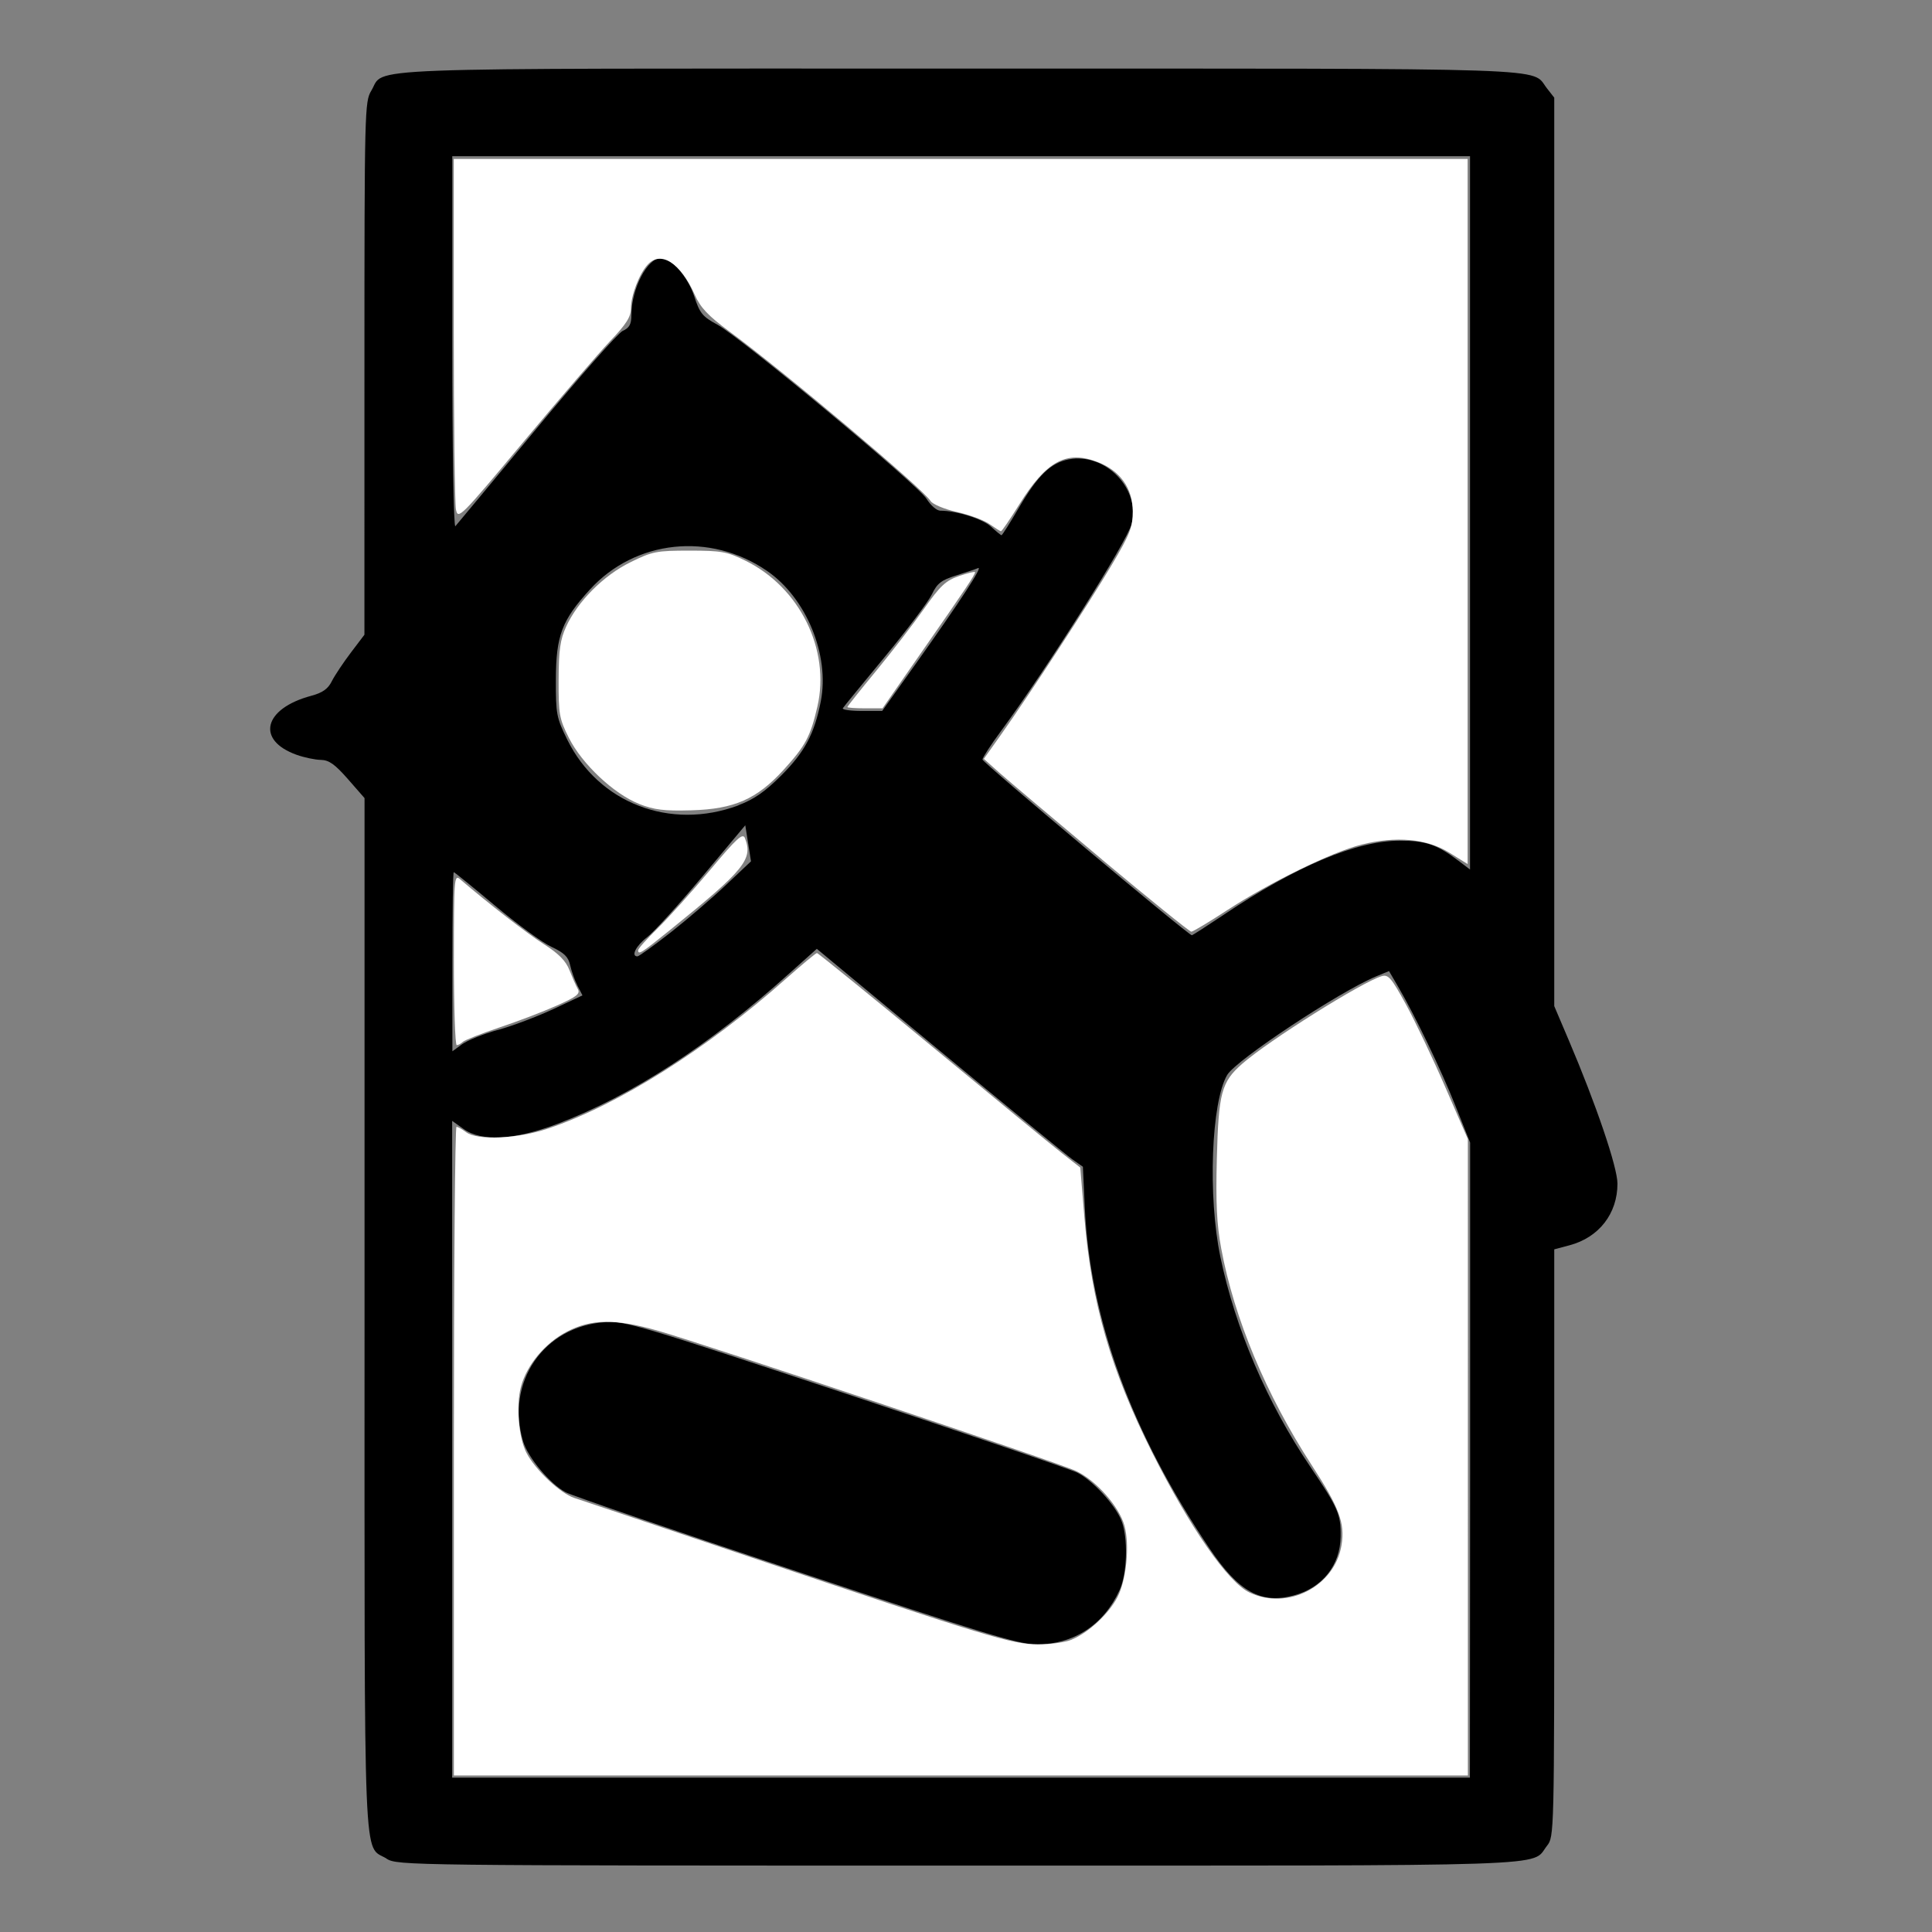 <?xml version="1.0" encoding="UTF-8" standalone="no"?>
<!-- Created with Inkscape (http://www.inkscape.org/) -->

<svg
   xmlns:dc="http://purl.org/dc/elements/1.1/"
   xmlns:cc="http://creativecommons.org/ns#"
   xmlns:rdf="http://www.w3.org/1999/02/22-rdf-syntax-ns#"
   xmlns:svg="http://www.w3.org/2000/svg"
   xmlns="http://www.w3.org/2000/svg"
   xmlns:sodipodi="http://sodipodi.sourceforge.net/DTD/sodipodi-0.dtd"
   xmlns:inkscape="http://www.inkscape.org/namespaces/inkscape"
   width="64"
   height="64"
   viewBox="0 0 16.933 16.933"
   version="1.1"
   id="svg8"
   inkscape:version="0.92.5 (2060ec1f9f, 2020-04-08)"
   sodipodi:docname="positionning_in_bed_64x64.svg">
  <rect x="0" y="0" width="16.933" height="16.933" fill="#808080" stroke="none"/>
  <defs
     id="defs2" />
  <sodipodi:namedview
     id="base"
     pagecolor="#ffffff"
     bordercolor="#666666"
     borderopacity="1.0"
     inkscape:pageopacity="0.0"
     inkscape:pageshadow="2"
     inkscape:zoom="5.6"
     inkscape:cx="34.689503"
     inkscape:cy="25.809266"
     inkscape:document-units="mm"
     inkscape:current-layer="layer1"
     showgrid="false"
     units="px"
     inkscape:window-width="1208"
     inkscape:window-height="987"
     inkscape:window-x="1992"
     inkscape:window-y="0"
     inkscape:window-maximized="1"
     showguides="false" />
  <g
     inkscape:label="Layer 1"
     inkscape:groupmode="layer"
     id="layer1"
     transform="translate(0,-280.067)">
    <path
       style="fill:#000000;stroke-width:0.031"
       d="m 3.389,296.357 c -0.208,-0.127 -0.194,0.229 -0.194,-4.77 v -4.525 l -0.146,-0.167 c -0.114,-0.13 -0.166,-0.167 -0.238,-0.168 -0.051,-9.3e-4 -0.145,-0.021 -0.21,-0.044 -0.36,-0.128 -0.292,-0.406 0.128,-0.518 0.099,-0.027 0.146,-0.06 0.18,-0.129 0.026,-0.051 0.101,-0.163 0.166,-0.249 l 0.119,-0.157 1.148e-4,-2.335 c 1.11e-4,-2.262 0.002,-2.338 0.06,-2.433 0.127,-0.209 -0.269,-0.194 5.154,-0.194 5.358,0 5.004,-0.011 5.15,0.173 l 0.064,0.082 v 3.981 3.981 l 0.126,0.296 c 0.242,0.568 0.428,1.116 0.428,1.26 0,0.263 -0.162,0.471 -0.419,0.54 l -0.135,0.036 v 2.573 c 0,2.563 -2.43e-4,2.574 -0.064,2.655 -0.145,0.185 0.209,0.173 -5.156,0.173 -4.821,-1.1e-4 -4.917,-0.001 -5.014,-0.06 z m 9.496,-3.492 v -2.783 l -0.126,-0.316 c -0.127,-0.32 -0.358,-0.8 -0.505,-1.051 l -0.08,-0.137 -0.114,0.047 c -0.324,0.135 -1.226,0.732 -1.304,0.863 -0.14,0.236 -0.171,1.064 -0.06,1.595 0.131,0.629 0.41,1.28 0.788,1.839 0.244,0.361 0.269,0.419 0.266,0.612 -0.004,0.253 -0.16,0.449 -0.41,0.516 -0.288,0.078 -0.483,-0.031 -0.739,-0.411 -0.686,-1.021 -1.046,-2.003 -1.093,-2.983 l -0.017,-0.363 -0.095,-0.067 C 9.344,290.189 8.819,289.759 8.23,289.271 l -1.071,-0.888 -0.237,0.212 c -0.705,0.634 -1.385,1.075 -2.036,1.322 -0.374,0.142 -0.666,0.158 -0.823,0.045 l -0.1,-0.071 v 2.878 2.878 h 4.46 4.46 z m -5.906,0.973 c -1.057,-0.352 -1.966,-0.663 -2.019,-0.691 -0.137,-0.071 -0.332,-0.304 -0.375,-0.446 -0.156,-0.52 0.181,-1.011 0.719,-1.046 0.175,-0.011 0.303,0.027 2.107,0.626 1.056,0.351 1.97,0.663 2.031,0.693 0.134,0.068 0.327,0.276 0.385,0.416 0.061,0.147 0.054,0.463 -0.014,0.613 -0.139,0.305 -0.4,0.476 -0.727,0.476 -0.158,10e-5 -0.458,-0.091 -2.107,-0.641 z m -2.615,-4.744 c 0.127,-0.035 0.346,-0.118 0.486,-0.183 l 0.255,-0.12 -0.044,-0.086 c -0.024,-0.047 -0.053,-0.128 -0.064,-0.179 -0.016,-0.073 -0.052,-0.108 -0.165,-0.161 -0.08,-0.037 -0.302,-0.2 -0.494,-0.361 -0.192,-0.161 -0.355,-0.293 -0.361,-0.293 -0.007,0 -0.012,0.353 -0.012,0.785 v 0.785 l 0.085,-0.062 c 0.047,-0.034 0.188,-0.091 0.315,-0.126 z m 1.512,-0.853 c 0.146,-0.115 0.365,-0.302 0.486,-0.417 l 0.22,-0.208 -0.025,-0.158 -0.025,-0.158 -0.376,0.449 c -0.207,0.247 -0.425,0.487 -0.484,0.532 -0.098,0.075 -0.145,0.168 -0.085,0.168 0.013,0 0.143,-0.094 0.29,-0.209 z m 4.853,-0.159 c 0.631,-0.424 1.161,-0.647 1.539,-0.647 0.229,0 0.327,0.034 0.516,0.177 l 0.1,0.076 v -3.126 -3.126 H 8.425 3.964 v 1.636 c 0,0.919 0.012,1.624 0.027,1.607 0.015,-0.016 0.333,-0.4 0.709,-0.853 0.375,-0.453 0.716,-0.84 0.758,-0.859 0.059,-0.027 0.076,-0.058 0.076,-0.141 0,-0.23 0.14,-0.498 0.26,-0.498 0.091,0 0.236,0.167 0.291,0.337 0.048,0.147 0.072,0.177 0.2,0.246 0.207,0.112 1.759,1.404 1.836,1.528 0.036,0.058 0.089,0.104 0.121,0.104 0.142,0 0.371,0.072 0.444,0.14 0.044,0.041 0.086,0.075 0.092,0.075 0.006,0 0.076,-0.11 0.155,-0.246 0.164,-0.28 0.278,-0.389 0.435,-0.419 0.319,-0.06 0.627,0.255 0.551,0.564 -0.038,0.153 -0.738,1.263 -1.144,1.815 -0.09,0.122 -0.164,0.236 -0.164,0.252 0,0.026 1.805,1.54 1.835,1.54 0.007,0 0.135,-0.083 0.285,-0.183 z m -4.259,-0.957 c 0.137,-0.051 0.234,-0.118 0.377,-0.261 0.206,-0.206 0.291,-0.365 0.347,-0.651 0.079,-0.404 -0.127,-0.906 -0.471,-1.142 -0.498,-0.343 -1.154,-0.274 -1.553,0.163 -0.245,0.268 -0.297,0.404 -0.298,0.787 -0.001,0.305 0.005,0.336 0.1,0.529 0.274,0.557 0.903,0.798 1.499,0.576 z m 1.542,-1.22 c 0.413,-0.581 0.607,-0.879 0.56,-0.859 -0.023,0.01 -0.111,0.039 -0.196,0.066 -0.127,0.04 -0.163,0.069 -0.208,0.163 -0.03,0.063 -0.214,0.308 -0.41,0.545 -0.196,0.237 -0.363,0.441 -0.371,0.454 -0.008,0.013 0.066,0.024 0.165,0.024 h 0.18 z"
       id="path2660"
       inkscape:connector-curvature="0" />
    <path
       style="fill:#ffffff;stroke-width:0.001;stroke-miterlimit:4;stroke-dasharray:none"
       d="m 5.6,287.112 c -0.22,-0.087 -0.499,-0.349 -0.614,-0.578 -0.084,-0.167 -0.091,-0.207 -0.09,-0.507 8.246e-4,-0.262 0.014,-0.354 0.065,-0.466 0.101,-0.222 0.329,-0.451 0.564,-0.566 0.192,-0.095 0.229,-0.102 0.518,-0.102 0.279,0 0.33,0.009 0.49,0.088 0.477,0.234 0.746,0.781 0.631,1.279 -0.061,0.263 -0.104,0.343 -0.297,0.555 -0.234,0.256 -0.432,0.343 -0.806,0.354 -0.241,0.007 -0.327,-0.004 -0.46,-0.056 z"
       id="path2662"
       inkscape:connector-curvature="0" />
    <path
       style="fill:#ffffff;stroke-width:0.001;stroke-miterlimit:4;stroke-dasharray:none"
       d="M 9.659,287.6 C 9.243,287.252 8.84,286.911 8.763,286.843 l -0.14,-0.125 0.151,-0.213 c 0.249,-0.351 0.773,-1.155 0.97,-1.487 0.16,-0.27 0.184,-0.332 0.184,-0.468 0,-0.203 -0.11,-0.358 -0.309,-0.434 -0.273,-0.104 -0.448,-0.009 -0.688,0.376 -0.079,0.127 -0.15,0.231 -0.158,0.231 -0.007,0 -0.051,-0.028 -0.098,-0.061 -0.046,-0.034 -0.175,-0.082 -0.286,-0.107 -0.112,-0.025 -0.216,-0.069 -0.233,-0.097 -0.066,-0.107 -1.283,-1.133 -1.762,-1.485 -0.188,-0.139 -0.253,-0.207 -0.305,-0.323 -0.123,-0.278 -0.298,-0.39 -0.413,-0.263 -0.074,0.081 -0.146,0.27 -0.146,0.381 0,0.076 -0.04,0.139 -0.182,0.288 -0.1,0.105 -0.441,0.502 -0.758,0.881 -0.558,0.669 -0.576,0.687 -0.594,0.594 -0.01,-0.052 -0.019,-0.765 -0.019,-1.583 v -1.488 h 4.443 4.443 v 3.09 3.09 l -0.159,-0.099 c -0.199,-0.124 -0.468,-0.148 -0.773,-0.071 -0.258,0.065 -0.803,0.332 -1.175,0.574 -0.159,0.104 -0.301,0.189 -0.315,0.189 -0.014,0 -0.367,-0.285 -0.783,-0.633 z"
       id="path2664"
       inkscape:connector-curvature="0" />
    <path
       style="fill:#ffffff;stroke-width:0.001;stroke-miterlimit:4;stroke-dasharray:none"
       d="m 7.427,286.264 c 0,-0.006 0.114,-0.15 0.253,-0.318 0.139,-0.169 0.328,-0.414 0.42,-0.545 0.142,-0.202 0.189,-0.245 0.307,-0.286 0.077,-0.026 0.139,-0.041 0.139,-0.033 0,0.023 -0.082,0.145 -0.46,0.688 l -0.351,0.505 H 7.581 c -0.085,0 -0.154,-0.005 -0.154,-0.011 z"
       id="path2666"
       inkscape:connector-curvature="0" />
    <path
       style="fill:#ffffff;stroke-width:0.001;stroke-miterlimit:4;stroke-dasharray:none"
       d="m 5.593,288.395 c 0,-0.013 0.078,-0.101 0.173,-0.194 0.095,-0.093 0.301,-0.322 0.457,-0.508 0.236,-0.282 0.287,-0.328 0.306,-0.28 0.073,0.185 -0.004,0.278 -0.649,0.799 -0.26,0.21 -0.287,0.227 -0.287,0.183 z"
       id="path2668"
       inkscape:connector-curvature="0" />
    <path
       style="fill:#ffffff;stroke-width:0.001;stroke-miterlimit:4;stroke-dasharray:none"
       d="m 3.978,288.477 c 0,-0.712 0.003,-0.748 0.054,-0.704 0.251,0.215 0.583,0.472 0.733,0.568 0.131,0.084 0.194,0.147 0.226,0.229 0.025,0.063 0.057,0.137 0.073,0.165 0.024,0.042 -0.008,0.067 -0.183,0.145 -0.116,0.052 -0.343,0.139 -0.503,0.192 -0.161,0.054 -0.305,0.111 -0.321,0.126 -0.016,0.016 -0.041,0.029 -0.054,0.029 -0.014,0 -0.025,-0.338 -0.025,-0.751 z"
       id="path2670"
       inkscape:connector-curvature="0" />
    <path
       style="fill:#ffffff;stroke-width:0.001;stroke-miterlimit:4;stroke-dasharray:none"
       d="m 3.978,292.785 c 0,-1.564 0.01,-2.843 0.023,-2.842 0.013,5.8e-4 0.05,0.022 0.084,0.047 0.098,0.074 0.449,0.059 0.719,-0.032 0.612,-0.205 1.392,-0.697 2.084,-1.312 0.14,-0.124 0.262,-0.226 0.272,-0.226 0.01,0 0.462,0.367 1.005,0.816 0.543,0.449 1.058,0.872 1.145,0.94 l 0.158,0.124 0.036,0.435 c 0.062,0.753 0.232,1.342 0.596,2.066 0.33,0.655 0.663,1.135 0.852,1.224 0.335,0.159 0.748,-0.055 0.806,-0.417 0.031,-0.192 -0.02,-0.328 -0.263,-0.702 -0.396,-0.61 -0.678,-1.284 -0.791,-1.893 -0.04,-0.214 -0.049,-0.4 -0.039,-0.792 0.015,-0.577 0.04,-0.671 0.223,-0.831 0.23,-0.202 1.047,-0.715 1.221,-0.767 0.059,-0.018 0.085,0.013 0.215,0.25 0.081,0.149 0.236,0.474 0.344,0.724 l 0.197,0.453 9.3e-5,2.789 1.1e-4,2.789 H 8.421 3.978 Z m 5.418,1.651 c 0.148,-0.062 0.324,-0.227 0.399,-0.373 0.078,-0.152 0.107,-0.455 0.06,-0.625 -0.046,-0.167 -0.249,-0.397 -0.425,-0.479 -0.157,-0.074 -3.221,-1.102 -3.661,-1.228 -0.371,-0.107 -0.585,-0.105 -0.8,0.007 -0.192,0.1 -0.351,0.291 -0.403,0.482 -0.044,0.164 -0.021,0.446 0.048,0.58 0.077,0.149 0.295,0.355 0.42,0.396 0.06,0.02 0.759,0.254 1.554,0.522 2.077,0.698 2.28,0.76 2.51,0.761 0.107,6.9e-4 0.241,-0.018 0.297,-0.042 z"
       id="path2672"
       inkscape:connector-curvature="0" />
  </g>
</svg>
